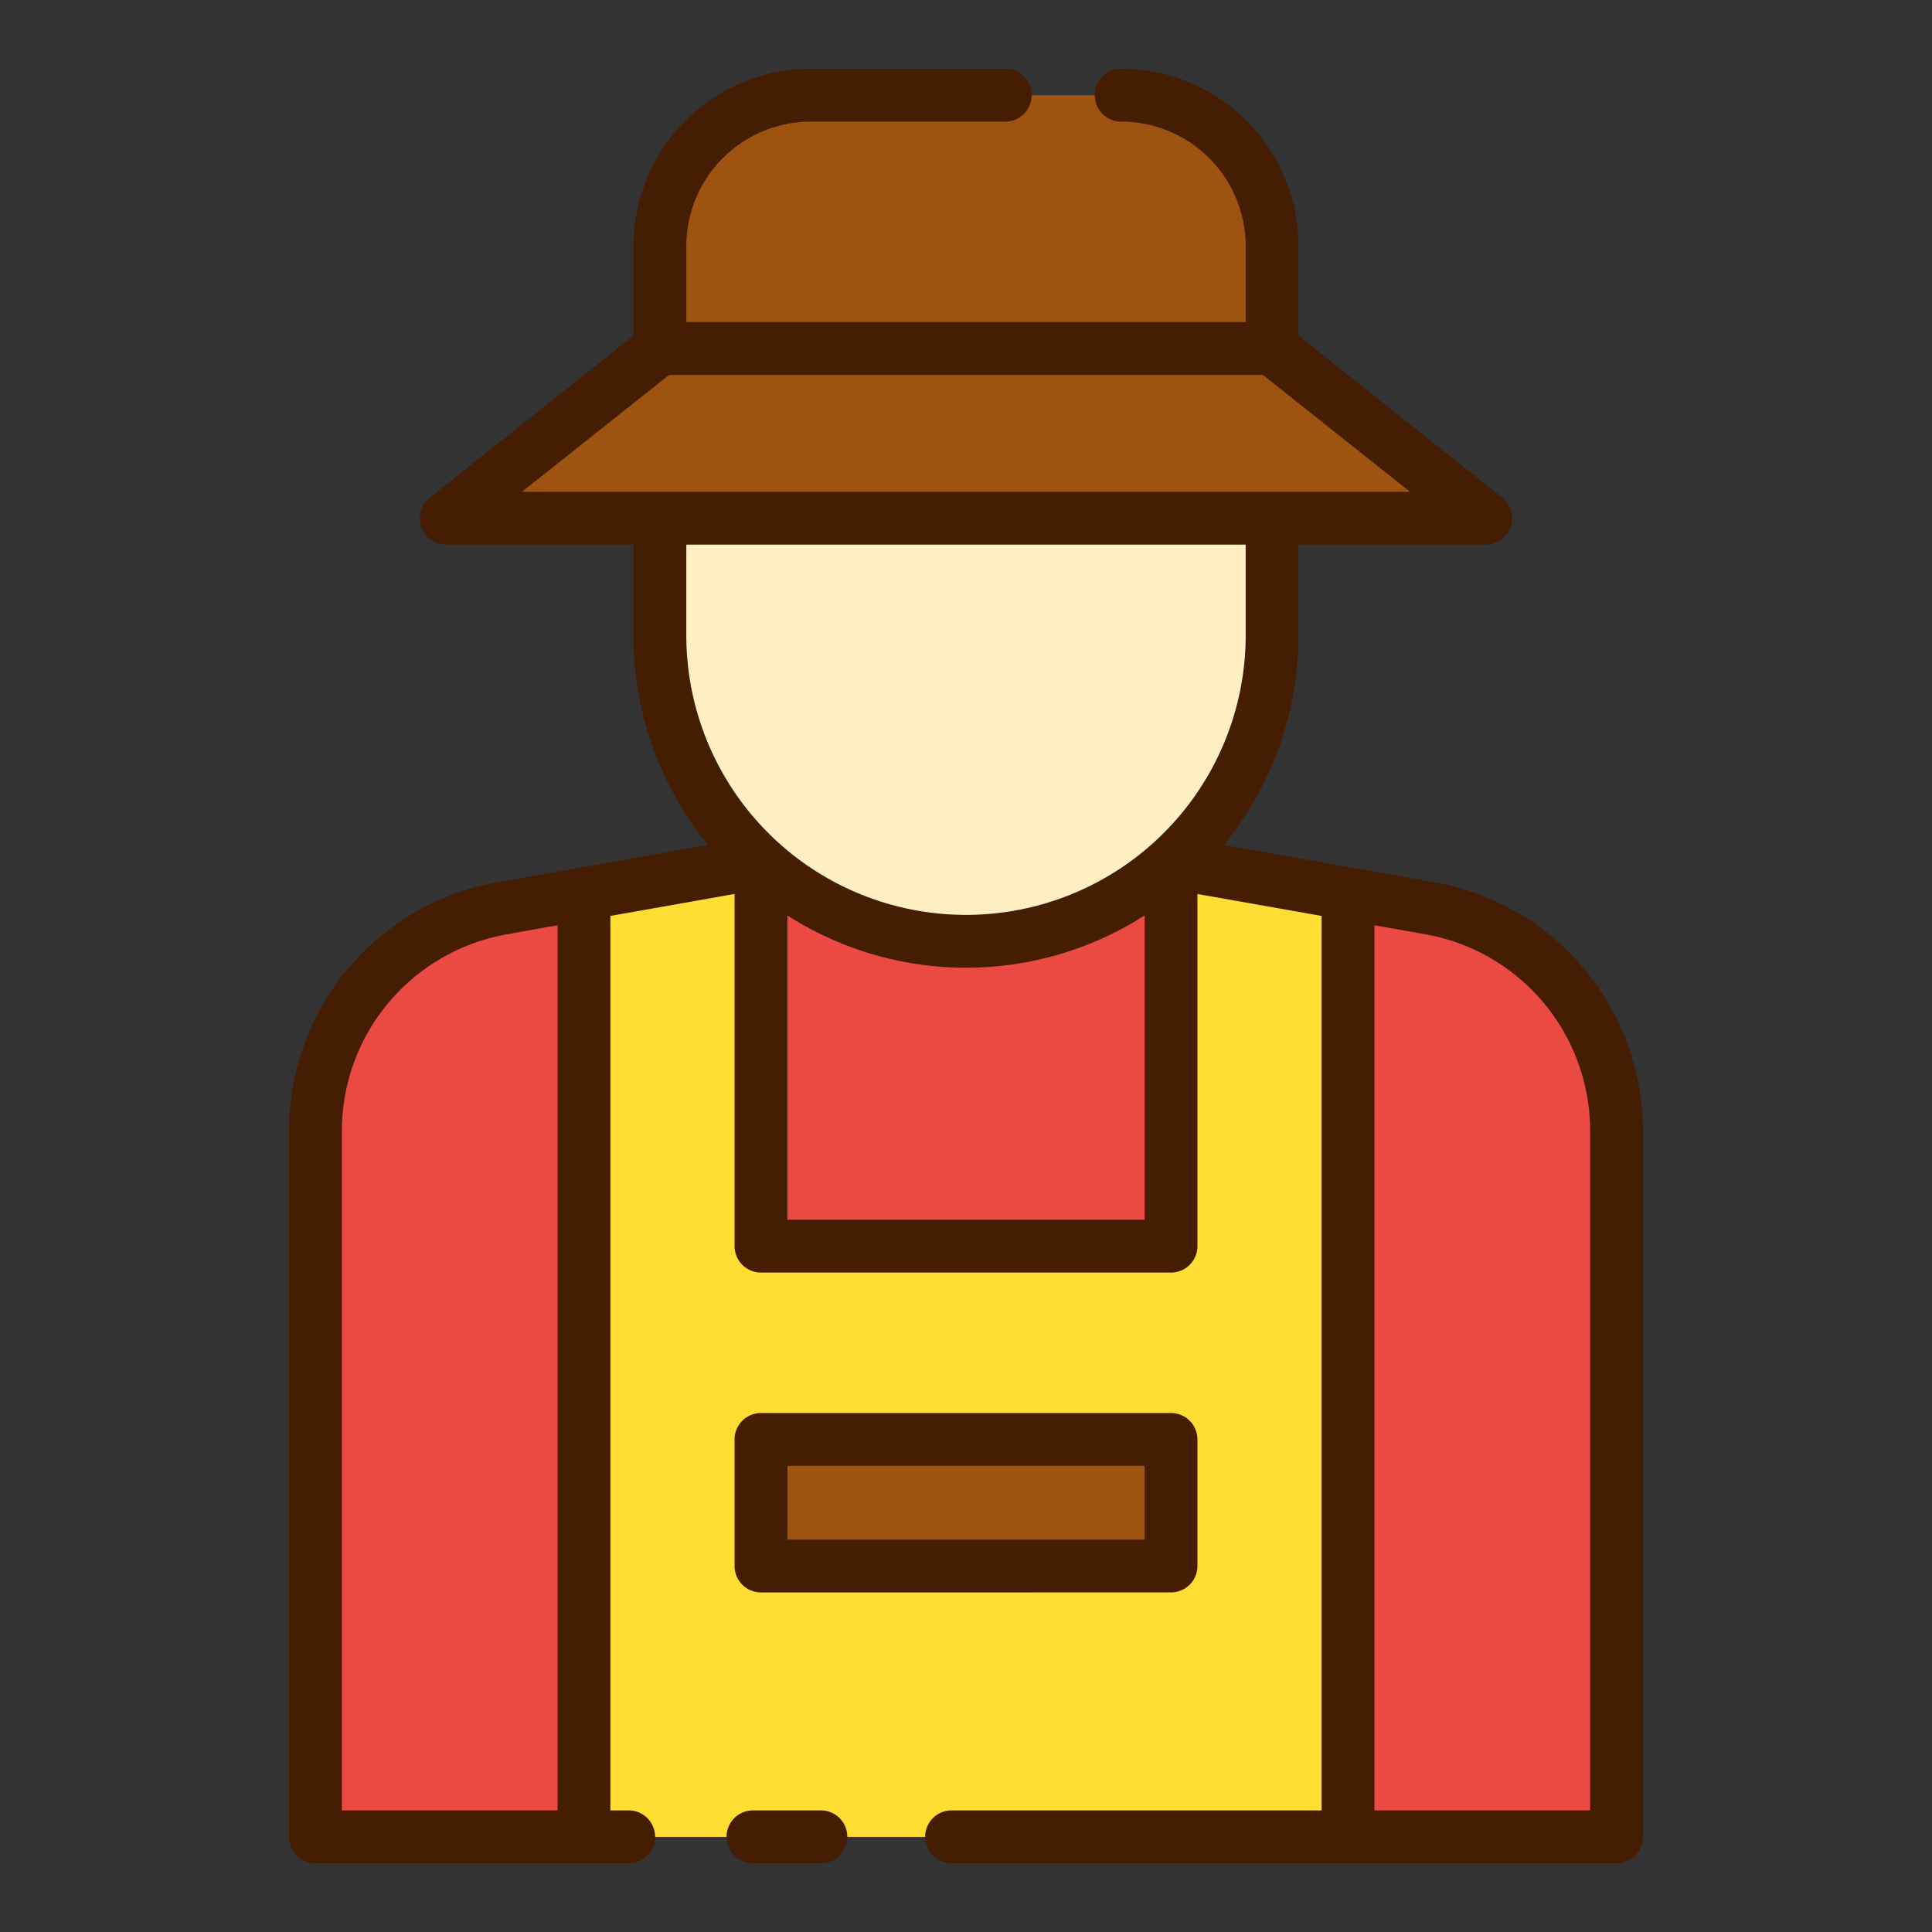 <svg xmlns="http://www.w3.org/2000/svg" width="128" height="128" viewBox="0 0 128 128">
  <rect x="0" y="0" width="128" height="128" fill="#333333" stroke="none"/>
  <title>FARMER</title>
  <g>
    <path d="M94.713,60.171l-17.129-3.03H77.55a20.191,20.191,0,0,1-27.1,0h-.034l-17.129,3.03A15,15,0,0,0,20.9,74.942v46.752h86.2V74.942A15,15,0,0,0,94.713,60.171Z" fill="#ea4a42"/>
    <path d="M84.28,23.088V16.306a10,10,0,0,0-10-10H53.72a10,10,0,0,0-10,10v6.782L29.567,34.334H98.433Z" fill="#9e5410"/>
    <polygon points="38.69 121.694 38.69 59.216 50.416 57.141 50.416 82.56 77.584 82.56 77.584 57.141 89.31 59.216 89.31 121.694 38.69 121.694" fill="#fd3"/>
    <rect x="50.416" y="95.366" width="27.167" height="8.387" fill="#9e5410"/>
    <path d="M84.28,34.335v7.747A20.281,20.281,0,0,1,64,62.363h0A20.281,20.281,0,0,1,43.72,42.082V34.334Z" fill="#ffefc2"/>
    <g>
      <path d="M95.018,58.448,81.076,55.982a21.919,21.919,0,0,0,4.954-13.9v-6h12.4a1.75,1.75,0,0,0,1.089-3.12L86.03,22.243V16.307A11.763,11.763,0,0,0,74.28,4.557a1.75,1.75,0,0,0,0,3.5,8.259,8.259,0,0,1,8.25,8.25v5.031H45.47V16.307a8.259,8.259,0,0,1,8.25-8.25H66.6a1.75,1.75,0,0,0,0-3.5H53.72a11.763,11.763,0,0,0-11.75,11.75v5.936L28.478,32.964a1.75,1.75,0,0,0,1.089,3.12h12.4v6a21.919,21.919,0,0,0,4.954,13.9L32.982,58.448A16.728,16.728,0,0,0,19.15,74.942v46.751a1.75,1.75,0,0,0,1.75,1.75H41.651a1.75,1.75,0,0,0,0-3.5H40.44V60.683l8.227-1.455V82.56a1.75,1.75,0,0,0,1.75,1.75H77.583a1.75,1.75,0,0,0,1.75-1.75V59.228l8.227,1.455v59.26H63.044a1.75,1.75,0,0,0,0,3.5H107.1a1.75,1.75,0,0,0,1.75-1.75V74.942A16.728,16.728,0,0,0,95.018,58.448ZM44.331,24.838H83.669l9.749,7.746H34.582ZM45.47,36.084H82.53v6a18.53,18.53,0,0,1-37.06,0Zm-8.53,83.859H22.65v-45A13.23,13.23,0,0,1,33.592,61.9L36.94,61.3ZM52.167,80.81V60.65a21.948,21.948,0,0,0,23.666,0V80.81Zm53.183,39.133H91.06V61.3l3.348.593A13.231,13.231,0,0,1,105.35,74.942Z" fill="#441d03"/>
      <path d="M54.387,119.943h-4.5a1.75,1.75,0,1,0,0,3.5h4.5a1.75,1.75,0,0,0,0-3.5Z" fill="#441d03"/>
      <path d="M77.583,105.5a1.75,1.75,0,0,0,1.75-1.75V95.366a1.75,1.75,0,0,0-1.75-1.75H50.417a1.75,1.75,0,0,0-1.75,1.75v8.387a1.75,1.75,0,0,0,1.75,1.75ZM52.167,97.116H75.833V102H52.167Z" fill="#441d03"/>
    </g>
  </g>
</svg>
